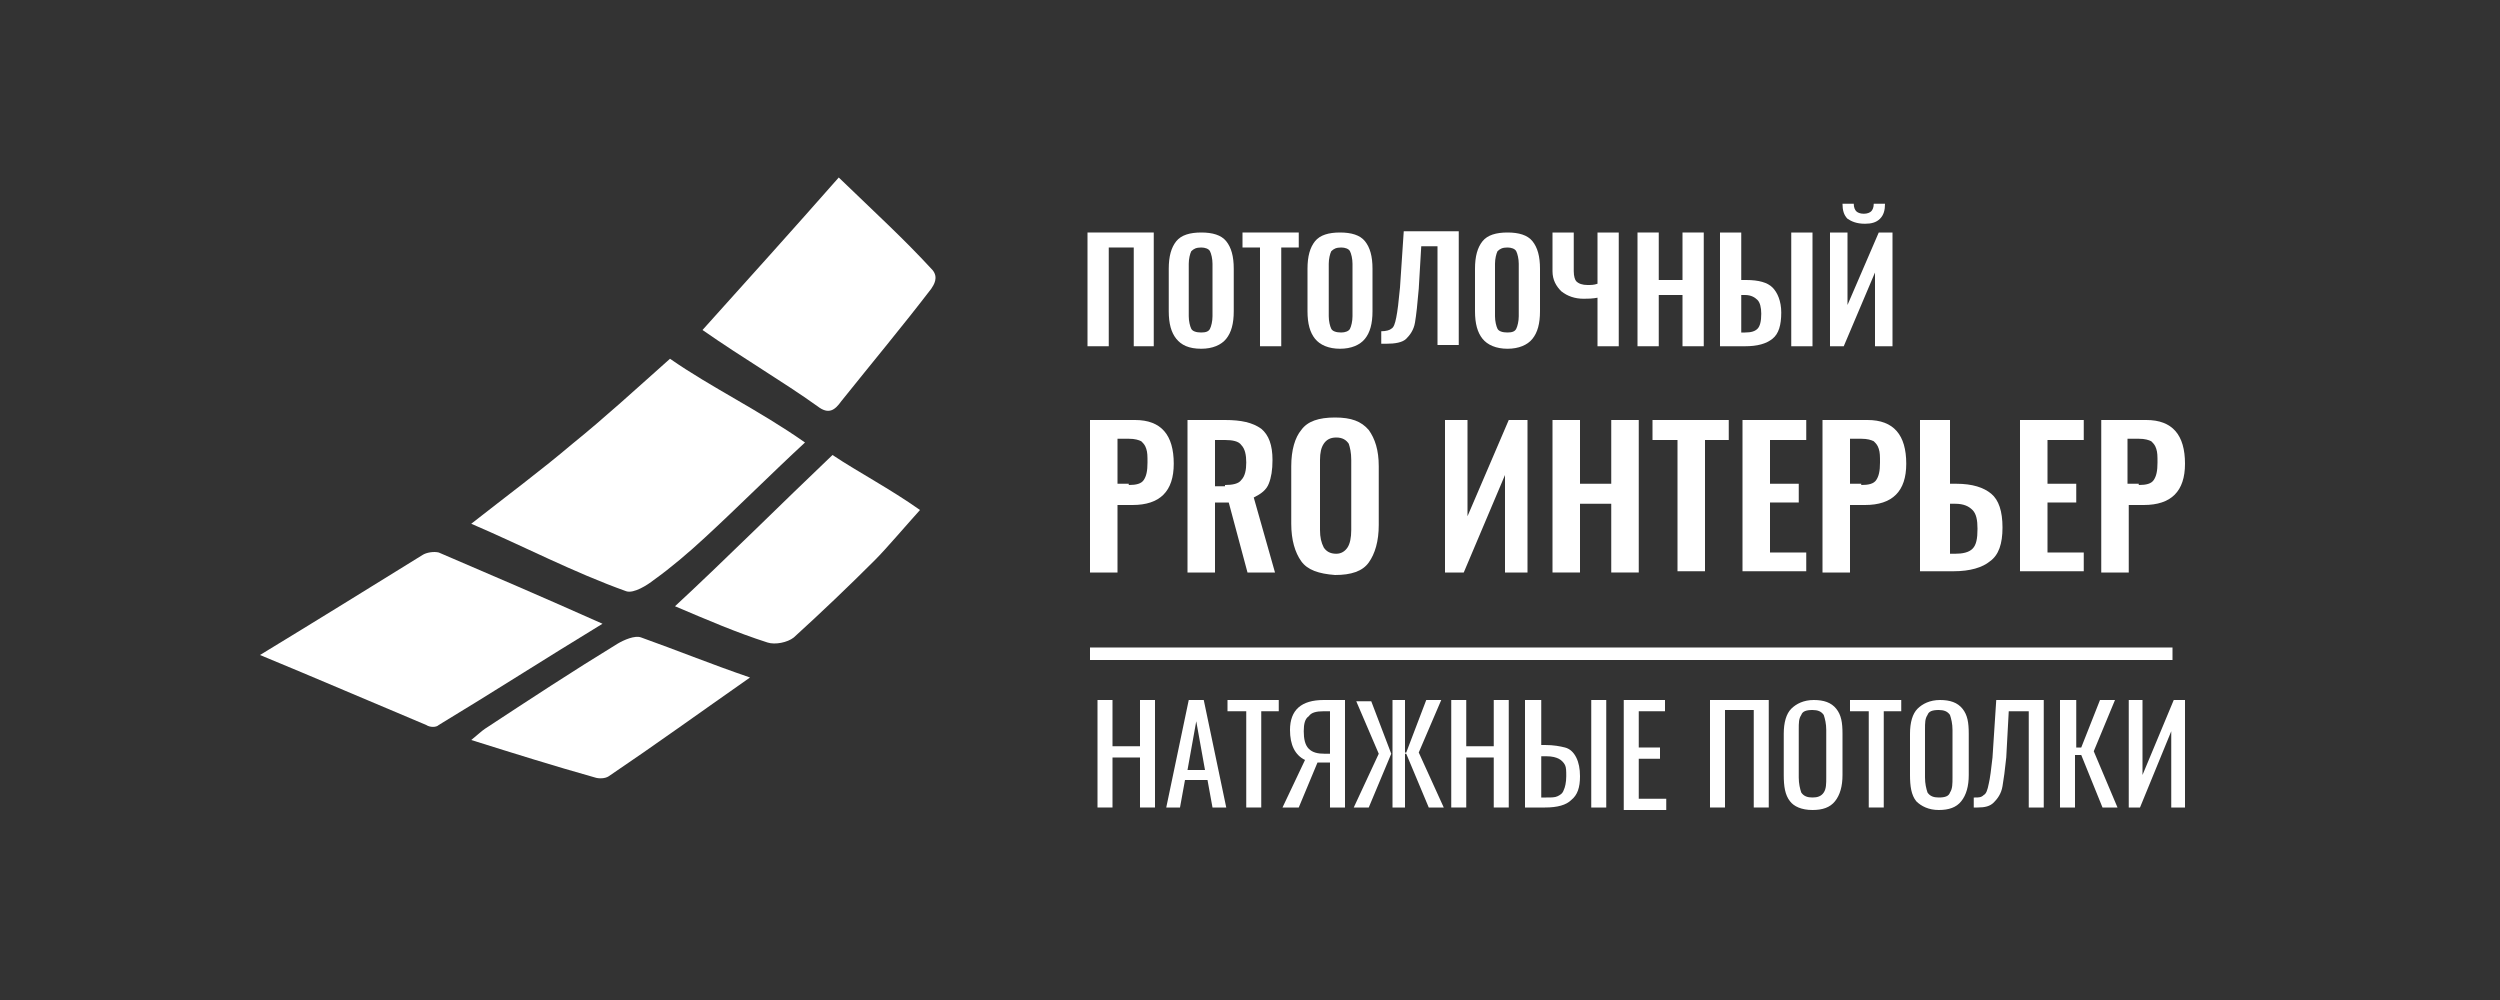 <?xml version="1.0" encoding="utf-8"?>
<!-- Generator: Adobe Illustrator 19.2.0, SVG Export Plug-In . SVG Version: 6.00 Build 0)  -->
<svg version="1.1" id="Слой_1" xmlns="http://www.w3.org/2000/svg" xmlns:xlink="http://www.w3.org/1999/xlink" x="0px" y="0px"
	 viewBox="0 0 200 80" style="enable-background:new 0 0 200 80;" xml:space="preserve">
<rect x="0" y="0" width="200" height="80" fill="#333333" stroke="none"/>
<style type="text/css">
	.st0{fill:#FFFFFF;}
	.st1{fill:#FFFFFF;stroke:#FFFFFF;stroke-miterlimit:10;}
</style>
<path class="st0" d="M37.7,41.9c2.8-2.2,5.5-4.2,8.1-6.4c2.6-2.1,5.1-4.4,7.8-6.8c3.3,2.3,7.1,4.1,10.8,6.7c-2.6,2.4-5.5,5.3-8,7.6
	c-1.3,1.2-2.7,2.4-4.1,3.4c-0.5,0.4-1.6,1.1-2.2,0.9C45.9,45.8,41.9,43.7,37.7,41.9z"/>
<path class="st0" d="M20.8,52.4c4.6-2.8,8.8-5.4,13-8c0.3-0.2,0.9-0.3,1.3-0.2c4.2,1.8,8.4,3.6,13.1,5.7c-4.6,2.8-8.8,5.5-13.1,8.1
	c-0.2,0.2-0.7,0.2-1,0C29.8,56.2,25.4,54.3,20.8,52.4z"/>
<path class="st0" d="M56.2,26.4c3.6-4,7.2-8,10.9-12.2c2.9,2.8,5.2,4.9,7.5,7.4c0.5,0.6,0.1,1.2-0.1,1.5c-2.3,3-4.8,6-7.2,9
	c-0.5,0.7-1,1.1-1.9,0.4C62.6,30.5,59.5,28.7,56.2,26.4z"/>
<path class="st0" d="M54,48.5c4.1-3.8,8.5-8.2,12.6-12.1c2.1,1.4,4.6,2.7,7,4.4c-1,1.1-2.7,3.1-3.6,4c-2.1,2.1-4.3,4.2-6.5,6.2
	c-0.5,0.4-1.5,0.6-2.1,0.4C58.9,50.6,56.6,49.6,54,48.5z"/>
<path class="st0" d="M60,54.2c-4,2.8-7.6,5.4-11.3,7.9c-0.3,0.2-0.8,0.2-1.1,0.1c-3.2-0.9-6.4-1.9-9.9-3c0.5-0.4,0.8-0.7,1.1-0.9
	c3.5-2.3,7-4.6,10.6-6.8c0.5-0.3,1.4-0.7,1.9-0.5C54.1,52,56.8,53.1,60,54.2z"/>
<g>
	<path class="st0" d="M87,18.6h5.3v9.1h-1.6v-7.9h-2v7.9H87V18.6z"/>
	<path class="st0" d="M94.1,27.1c-0.4-0.5-0.6-1.2-0.6-2.2v-3.4c0-1,0.2-1.7,0.6-2.2s1.1-0.7,2-0.7c0.9,0,1.6,0.2,2,0.7
		s0.6,1.2,0.6,2.2v3.4c0,1-0.2,1.7-0.6,2.2c-0.4,0.5-1.1,0.8-2,0.8C95.1,27.9,94.5,27.6,94.1,27.1z M96.8,26.3
		c0.1-0.2,0.2-0.6,0.2-1v-4.2c0-0.4-0.1-0.8-0.2-1c-0.1-0.2-0.4-0.3-0.7-0.3c-0.4,0-0.6,0.1-0.8,0.3c-0.1,0.2-0.2,0.6-0.2,1v4.2
		c0,0.4,0.1,0.8,0.2,1c0.1,0.2,0.4,0.3,0.8,0.3C96.5,26.6,96.7,26.5,96.8,26.3z"/>
	<path class="st0" d="M100.9,19.8h-1.5v-1.2h4.5v1.2h-1.4v7.9h-1.7V19.8z"/>
	<path class="st0" d="M105.2,27.1c-0.4-0.5-0.6-1.2-0.6-2.2v-3.4c0-1,0.2-1.7,0.6-2.2s1.1-0.7,2-0.7c0.9,0,1.6,0.2,2,0.7
		c0.4,0.5,0.6,1.2,0.6,2.2v3.4c0,1-0.2,1.7-0.6,2.2c-0.4,0.5-1.1,0.8-2,0.8C106.3,27.9,105.6,27.6,105.2,27.1z M108,26.3
		c0.1-0.2,0.2-0.6,0.2-1v-4.2c0-0.4-0.1-0.8-0.2-1c-0.1-0.2-0.4-0.3-0.7-0.3c-0.4,0-0.6,0.1-0.8,0.3c-0.1,0.2-0.2,0.6-0.2,1v4.2
		c0,0.4,0.1,0.8,0.2,1c0.1,0.2,0.4,0.3,0.8,0.3C107.6,26.6,107.9,26.5,108,26.3z"/>
	<path class="st0" d="M110.5,26.5c0.4,0,0.7-0.1,0.8-0.2c0.2-0.1,0.3-0.4,0.4-0.9c0.1-0.5,0.2-1.3,0.3-2.4l0.3-4.5h4.4v9.1H115v-7.9
		h-1.3l-0.2,3.4c-0.1,1.2-0.2,2.1-0.3,2.7c-0.1,0.6-0.4,1-0.7,1.3c-0.3,0.3-0.9,0.4-1.6,0.4c-0.2,0-0.3,0-0.4,0V26.5z"/>
	<path class="st0" d="M118.6,27.1c-0.4-0.5-0.6-1.2-0.6-2.2v-3.4c0-1,0.2-1.7,0.6-2.2s1.1-0.7,2-0.7c0.9,0,1.6,0.2,2,0.7
		s0.6,1.2,0.6,2.2v3.4c0,1-0.2,1.7-0.6,2.2c-0.4,0.5-1.1,0.8-2,0.8C119.7,27.9,119,27.6,118.6,27.1z M121.3,26.3
		c0.1-0.2,0.2-0.6,0.2-1v-4.2c0-0.4-0.1-0.8-0.2-1c-0.1-0.2-0.4-0.3-0.7-0.3c-0.4,0-0.6,0.1-0.8,0.3c-0.1,0.2-0.2,0.6-0.2,1v4.2
		c0,0.4,0.1,0.8,0.2,1c0.1,0.2,0.4,0.3,0.8,0.3C121,26.6,121.2,26.5,121.3,26.3z"/>
	<path class="st0" d="M127.9,23.8c-0.5,0.1-0.9,0.1-1.2,0.1c-0.7,0-1.3-0.2-1.8-0.6c-0.4-0.4-0.7-0.9-0.7-1.6v-3.1h1.7v3.1
		c0,0.4,0.1,0.7,0.2,0.8c0.2,0.2,0.5,0.3,0.9,0.3c0.3,0,0.5,0,0.8-0.1v-4.1h1.7v9.1h-1.7V23.8z"/>
	<path class="st0" d="M131,18.6h1.7v3.8h1.9v-3.8h1.7v9.1h-1.7v-4.1h-1.9v4.1H131V18.6z"/>
	<path class="st0" d="M137.6,18.6h1.7v3.8h0.4c1,0,1.7,0.2,2.1,0.6s0.7,1.1,0.7,2c0,1-0.2,1.7-0.7,2.1c-0.5,0.4-1.2,0.6-2.2,0.6h-2
		V18.6z M139.6,26.6c0.5,0,0.8-0.1,1-0.3c0.2-0.2,0.3-0.6,0.3-1.2c0-0.5-0.1-0.9-0.3-1.1c-0.2-0.2-0.5-0.4-1-0.4h-0.3v3H139.6z
		 M143.3,18.6h1.7v9.1h-1.7V18.6z"/>
	<path class="st0" d="M146.4,18.6h1.4v5.8l2.5-5.8h1.1v9.1H150v-5.9l-2.5,5.9h-1.1V18.6z M147.8,17.5c-0.3-0.3-0.4-0.7-0.4-1.2h0.9
		c0,0.3,0.1,0.5,0.2,0.6c0.1,0.1,0.3,0.2,0.6,0.2c0.3,0,0.5-0.1,0.6-0.2c0.1-0.1,0.2-0.3,0.2-0.6h0.9c0,0.5-0.1,0.9-0.4,1.2
		c-0.3,0.3-0.7,0.4-1.2,0.4C148.5,17.9,148.1,17.7,147.8,17.5z"/>
	<path class="st0" d="M87.2,33.6h3.6c2.1,0,3.1,1.2,3.1,3.5c0,2.2-1.1,3.3-3.3,3.3h-1.2v5.4h-2.2V33.6z M90.3,38.8
		c0.6,0,1-0.1,1.2-0.4c0.2-0.3,0.3-0.7,0.3-1.4c0-0.5,0-0.8-0.1-1.1c-0.1-0.3-0.2-0.4-0.4-0.6c-0.2-0.1-0.5-0.2-1-0.2h-0.9v3.6H90.3
		z"/>
	<path class="st0" d="M95.1,33.6H98c1.3,0,2.2,0.2,2.9,0.7c0.6,0.5,0.9,1.3,0.9,2.5c0,0.8-0.1,1.4-0.3,1.9c-0.2,0.5-0.6,0.8-1.2,1.1
		l1.7,6h-2.2l-1.5-5.6h-1.1v5.6h-2.2V33.6z M98,38.8c0.6,0,1.1-0.1,1.3-0.4c0.3-0.3,0.4-0.8,0.4-1.4c0-0.6-0.1-1.1-0.4-1.4
		c-0.2-0.3-0.7-0.4-1.3-0.4h-0.8v3.7H98z"/>
	<path class="st0" d="M104.1,44.9c-0.5-0.7-0.8-1.7-0.8-3v-4.6c0-1.3,0.3-2.3,0.8-2.9c0.5-0.7,1.4-1,2.7-1c1.3,0,2.1,0.3,2.7,1
		c0.5,0.7,0.8,1.6,0.8,2.9V42c0,1.3-0.3,2.3-0.8,3c-0.5,0.7-1.4,1-2.7,1C105.5,45.9,104.6,45.6,104.1,44.9z M107.8,43.8
		c0.2-0.3,0.3-0.8,0.3-1.4v-5.6c0-0.6-0.1-1-0.2-1.3c-0.2-0.3-0.5-0.5-1-0.5c-0.5,0-0.8,0.2-1,0.5c-0.2,0.3-0.3,0.7-0.3,1.3v5.6
		c0,0.6,0.1,1,0.3,1.4c0.2,0.3,0.5,0.5,1,0.5C107.3,44.3,107.6,44.1,107.8,43.8z"/>
	<path class="st0" d="M115.6,33.6h1.8v7.7l3.3-7.7h1.5v12.2h-1.8V38l-3.3,7.8h-1.5V33.6z"/>
	<path class="st0" d="M124.2,33.6h2.2v5.1h2.5v-5.1h2.2v12.2h-2.2v-5.5h-2.5v5.5h-2.2V33.6z"/>
	<path class="st0" d="M134.1,35.2h-1.9v-1.6h6.1v1.6h-1.9v10.5h-2.2V35.2z"/>
	<path class="st0" d="M139.4,33.6h5.1v1.6h-2.9v3.5h2.3v1.5h-2.3v4h2.9v1.5h-5.1V33.6z"/>
	<path class="st0" d="M145.8,33.6h3.6c2.1,0,3.1,1.2,3.1,3.5c0,2.2-1.1,3.3-3.3,3.3H148v5.4h-2.2V33.6z M148.9,38.8
		c0.6,0,1-0.1,1.2-0.4c0.2-0.3,0.3-0.7,0.3-1.4c0-0.5,0-0.8-0.1-1.1c-0.1-0.3-0.2-0.4-0.4-0.6c-0.2-0.1-0.5-0.2-1-0.2H148v3.6H148.9
		z"/>
	<path class="st0" d="M153.8,33.6h2.2v5.1h0.5c1.3,0,2.2,0.3,2.8,0.8c0.6,0.5,0.9,1.4,0.9,2.7c0,1.3-0.3,2.2-1,2.7
		c-0.6,0.5-1.6,0.8-2.9,0.8h-2.7V33.6z M156.4,44.3c0.6,0,1.1-0.1,1.4-0.4c0.3-0.3,0.4-0.8,0.4-1.6c0-0.7-0.1-1.2-0.4-1.5
		c-0.3-0.3-0.7-0.5-1.4-0.5H156v4H156.4z"/>
	<path class="st0" d="M161.6,33.6h5.1v1.6h-2.9v3.5h2.3v1.5h-2.3v4h2.9v1.5h-5.1V33.6z"/>
	<path class="st0" d="M168.1,33.6h3.6c2.1,0,3.1,1.2,3.1,3.5c0,2.2-1.1,3.3-3.3,3.3h-1.2v5.4h-2.2V33.6z M171.1,38.8
		c0.6,0,1-0.1,1.2-0.4c0.2-0.3,0.3-0.7,0.3-1.4c0-0.5,0-0.8-0.1-1.1c-0.1-0.3-0.2-0.4-0.4-0.6c-0.2-0.1-0.5-0.2-1-0.2h-0.9v3.6
		H171.1z"/>
</g>
<line class="st1" x1="87.2" y1="52.3" x2="173.8" y2="52.3"/>
<g>
	<path class="st0" d="M87.8,56H89v3.7h2.2V56h1.2v8.6h-1.2v-4H89v4h-1.2V56z"/>
	<path class="st0" d="M95.1,56h1.2l1.8,8.6H97l-0.4-2.2h-1.8l-0.4,2.2h-1.1L95.1,56z M96.4,61.6l-0.7-3.9L95,61.6H96.4z"/>
	<path class="st0" d="M99.7,56.9h-1.5V56h4.1v0.9h-1.4v7.7h-1.2V56.9z"/>
	<path class="st0" d="M104.4,60.8c-0.4-0.2-0.7-0.5-0.9-0.9c-0.2-0.4-0.3-0.9-0.3-1.5c0-1.6,0.9-2.4,2.7-2.4h1.7v8.6h-1.2v-3.6h-0.7
		l-0.3,0l-1.5,3.6h-1.3L104.4,60.8z M106.4,60.2v-3.3h-0.5c-0.6,0-1,0.1-1.2,0.4c-0.3,0.2-0.4,0.6-0.4,1.2c0,0.6,0.1,1.1,0.4,1.4
		c0.3,0.3,0.7,0.4,1.3,0.4H106.4z"/>
	<path class="st0" d="M110.3,60.3l-1.8-4.2h1.2l1.6,4.2h0.1V56h1v4.2h0.1l1.6-4.2h1.2l-1.8,4.2l2,4.4h-1.2l-1.8-4.3h-0.1v4.3h-1
		v-4.3h-0.1l-1.8,4.3h-1.2L110.3,60.3z"/>
	<path class="st0" d="M116.1,56h1.2v3.7h2.2V56h1.2v8.6h-1.2v-4h-2.2v4h-1.2V56z"/>
	<path class="st0" d="M122.1,56h1.2v3.6h0.3c0.7,0,1.2,0.1,1.6,0.2c0.4,0.1,0.7,0.4,0.9,0.8c0.2,0.4,0.3,0.9,0.3,1.5
		c0,0.9-0.2,1.5-0.7,1.9c-0.4,0.4-1.1,0.6-2.1,0.6h-1.6V56z M123.7,63.8c0.4,0,0.7,0,0.9-0.1c0.2-0.1,0.4-0.2,0.5-0.5
		c0.1-0.2,0.2-0.6,0.2-1.1c0-0.4,0-0.7-0.1-0.9c-0.1-0.2-0.3-0.4-0.5-0.5c-0.2-0.1-0.5-0.2-1-0.2h-0.4v3.3H123.7z M127.3,56h1.2v8.6
		h-1.2V56z"/>
	<path class="st0" d="M129.9,56h3.3v0.9h-2.1v2.9h1.7v0.9h-1.7v3.2h2.2v0.9h-3.4V56z"/>
	<path class="st0" d="M136.7,56h4.8v8.6h-1.2v-7.8h-2.3v7.8h-1.2V56z"/>
	<path class="st0" d="M143.2,64.1c-0.4-0.5-0.5-1.2-0.5-2.1v-3.3c0-0.9,0.2-1.6,0.6-2s1-0.7,1.8-0.7c0.8,0,1.4,0.2,1.8,0.7
		c0.4,0.5,0.5,1.1,0.5,2V62c0,0.9-0.2,1.6-0.6,2.1c-0.4,0.5-1,0.7-1.8,0.7C144.1,64.8,143.5,64.5,143.2,64.1z M145.9,63.4
		c0.2-0.3,0.2-0.7,0.2-1.2v-3.8c0-0.5-0.1-0.9-0.2-1.2c-0.2-0.3-0.5-0.4-0.9-0.4c-0.5,0-0.8,0.1-0.9,0.4c-0.2,0.3-0.2,0.6-0.2,1.2
		v3.8c0,0.5,0.1,0.9,0.2,1.2c0.2,0.3,0.5,0.4,0.9,0.4C145.4,63.8,145.7,63.7,145.9,63.4z"/>
	<path class="st0" d="M149.5,56.9H148V56h4.1v0.9h-1.4v7.7h-1.2V56.9z"/>
	<path class="st0" d="M153.3,64.1c-0.4-0.5-0.5-1.2-0.5-2.1v-3.3c0-0.9,0.2-1.6,0.6-2s1-0.7,1.8-0.7c0.8,0,1.4,0.2,1.8,0.7
		c0.4,0.5,0.5,1.1,0.5,2V62c0,0.9-0.2,1.6-0.6,2.1c-0.4,0.5-1,0.7-1.8,0.7C154.3,64.8,153.7,64.5,153.3,64.1z M156,63.4
		c0.2-0.3,0.2-0.7,0.2-1.2v-3.8c0-0.5-0.1-0.9-0.2-1.2c-0.2-0.3-0.5-0.4-0.9-0.4c-0.5,0-0.8,0.1-0.9,0.4c-0.2,0.3-0.2,0.6-0.2,1.2
		v3.8c0,0.5,0.1,0.9,0.2,1.2c0.2,0.3,0.5,0.4,0.9,0.4C155.6,63.8,155.9,63.7,156,63.4z"/>
	<path class="st0" d="M158,63.8c0.3,0,0.5,0,0.7-0.2c0.2-0.1,0.3-0.4,0.4-0.9c0.1-0.4,0.2-1.2,0.3-2.1l0.3-4.6h3.8v8.6h-1.2v-7.7
		h-1.6l-0.2,3.7c-0.1,1-0.2,1.7-0.3,2.3c-0.1,0.6-0.4,1-0.7,1.3c-0.3,0.3-0.7,0.4-1.3,0.4c-0.1,0-0.2,0-0.3,0V63.8z"/>
	<path class="st0" d="M164.9,56h1.2v3.8h0.4l1.5-3.8h1.2l-1.7,4.1l1.9,4.5h-1.2l-1.7-4.2h-0.5v4.2h-1.2V56z"/>
	<path class="st0" d="M170.3,56h1.1v6l2.5-6h0.9v8.6h-1.1v-6.1l-2.5,6.1h-0.9V56z"/>
</g>
</svg>
